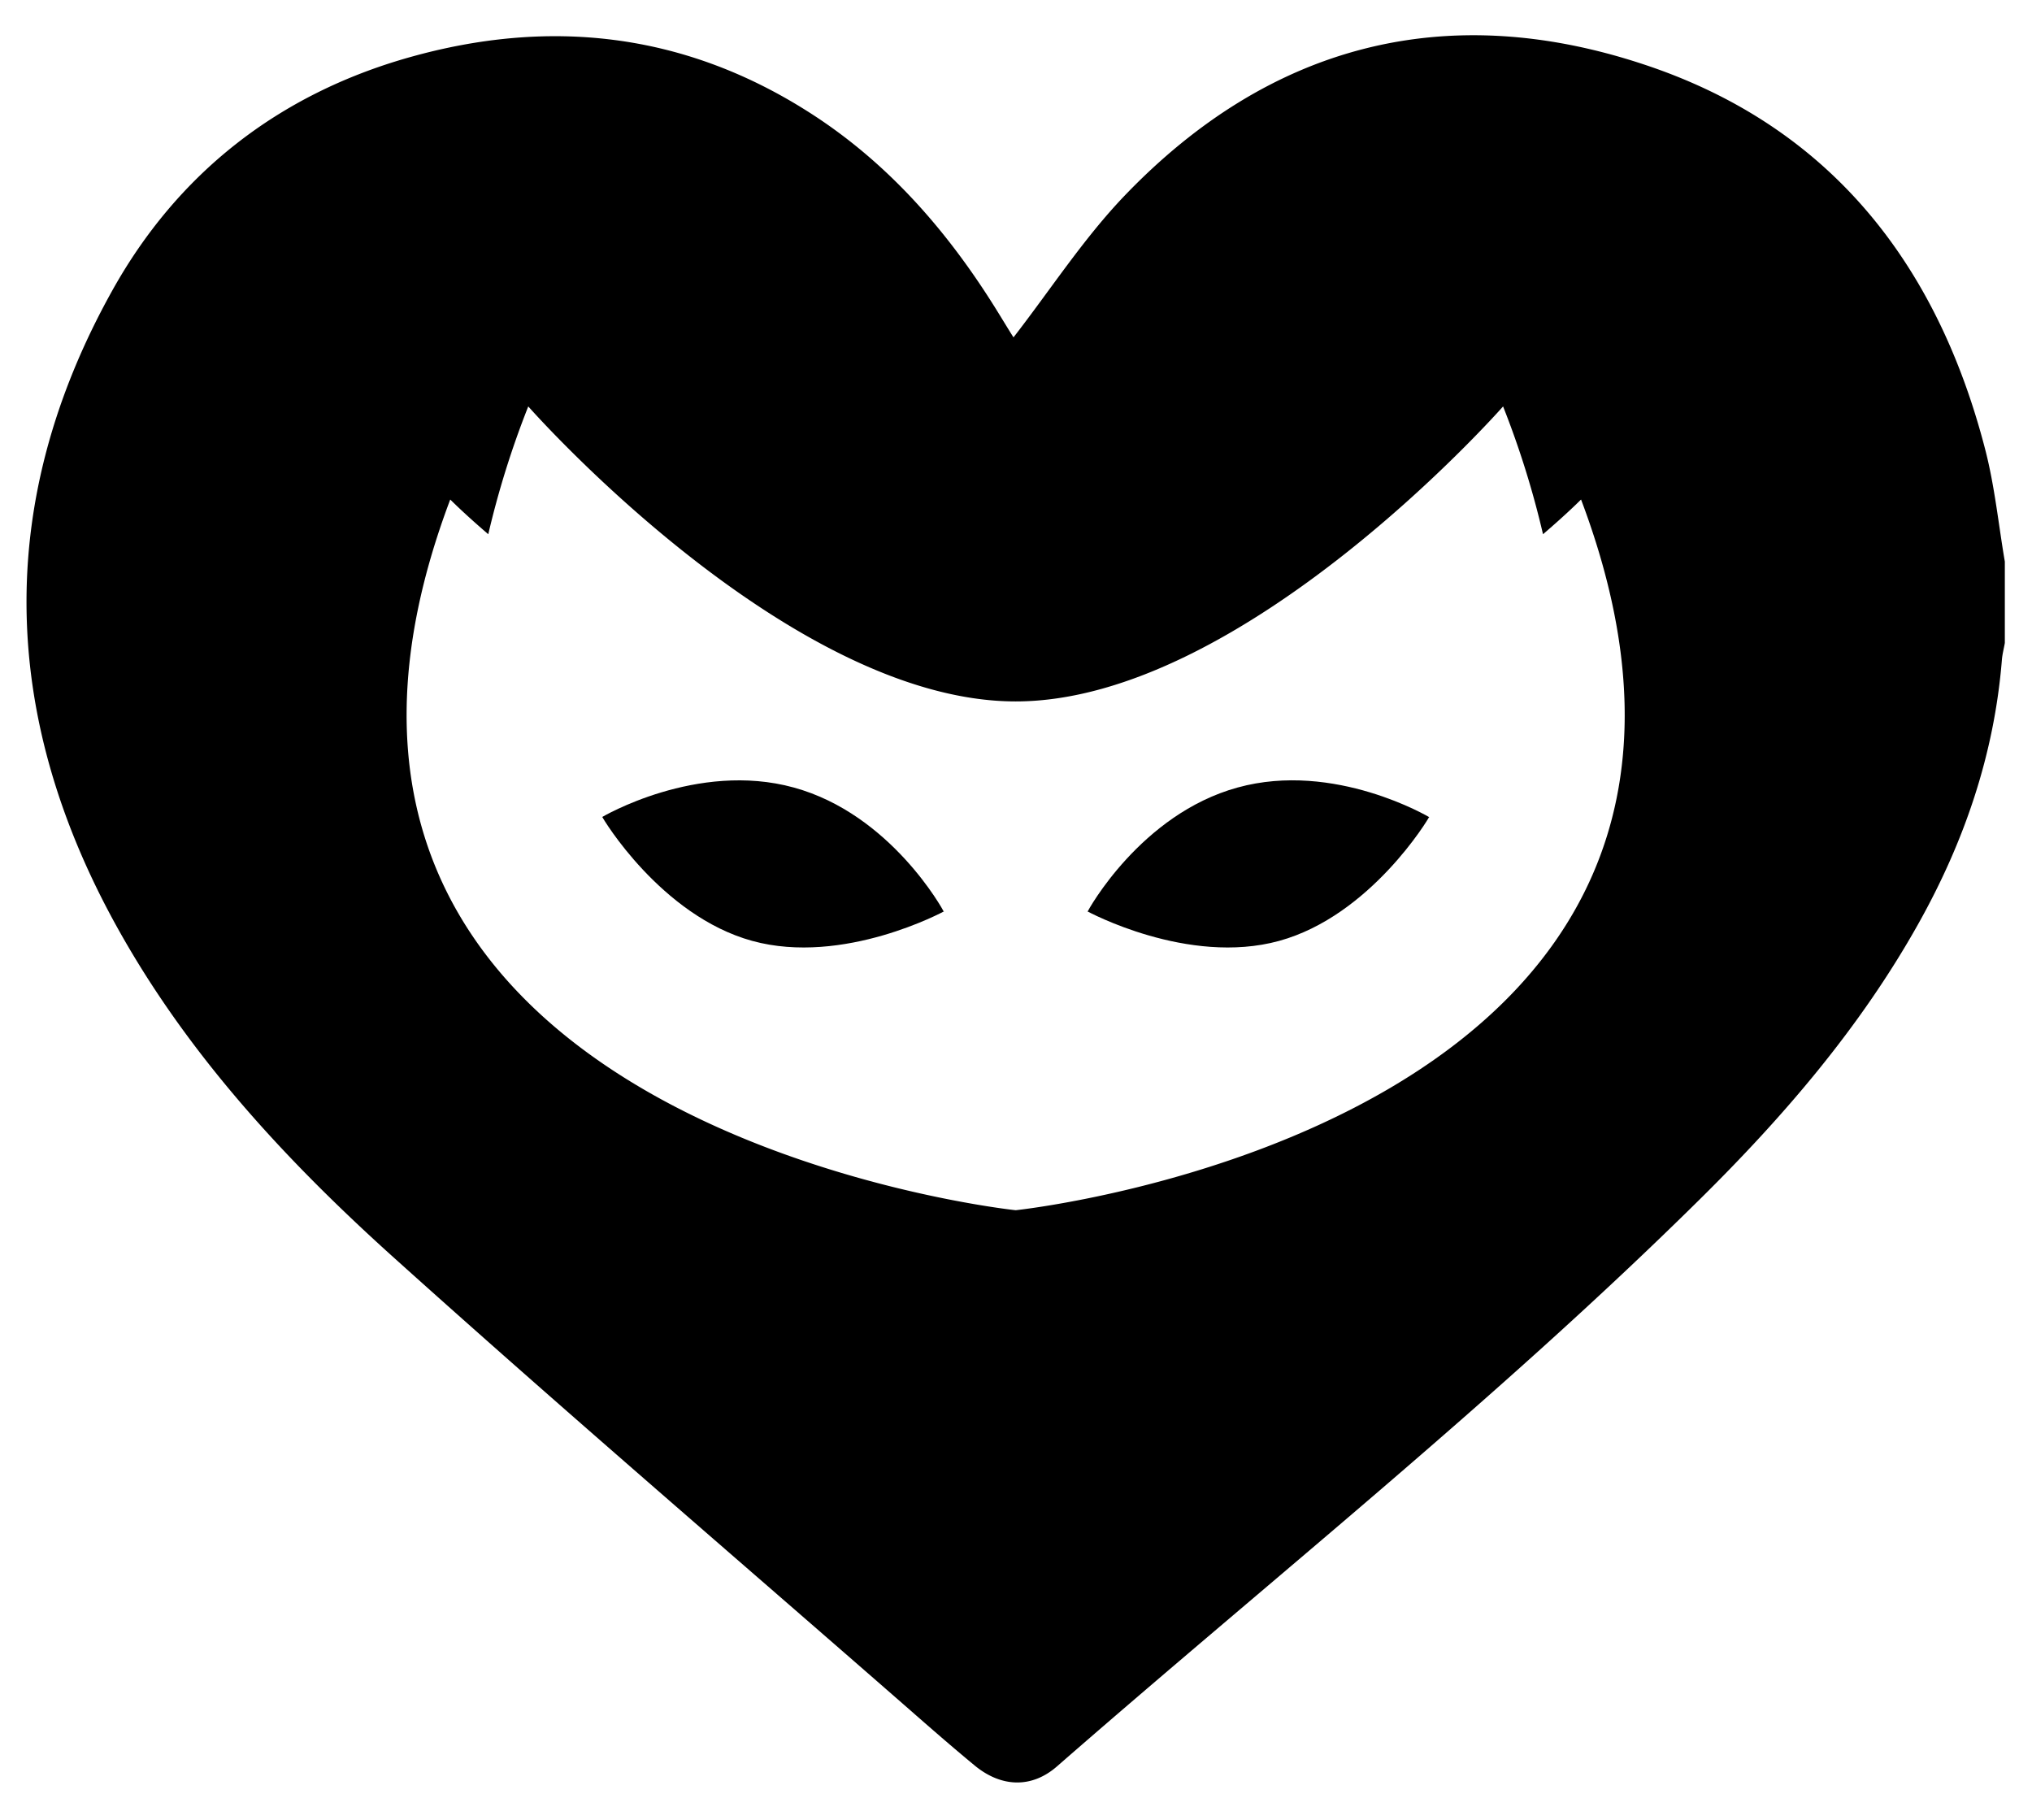 <svg id="Camada_1" data-name="Camada 1" xmlns="http://www.w3.org/2000/svg" viewBox="0 0 374 335"><path d="M227.77,144.94c-17.85,4.91-27.52,22.65-27.56,22.77l-.1,0s18.5,10.08,35.33,5.45S263,150.54,263,150.42l.11,0S245.63,140,227.77,144.94Z"/><path d="M146.11,144.94c-17.85-4.92-35.33,5.45-35.33,5.45l.1,0c0,.12,10.74,18.14,27.56,22.77s35.34-5.45,35.34-5.45l-.11,0C173.63,167.59,164,149.85,146.11,144.94Z"/><path d="M365.41,82.81c-8.86-34.38-28.74-59.73-63-71C266-.22,233.62,8.26,207,36c-7.55,7.88-13.58,17.22-20.46,26.09-1-1.56-2.27-3.7-3.61-5.83-9.06-14.41-20.13-26.91-34.66-36-22.83-14.32-47.38-16.94-73-9.69-24,6.79-42.61,21.32-54.66,43C-1.11,92.61.05,132.05,21.69,170.89c12.89,23.13,30.7,42.41,50.17,60,31.41,28.28,63.53,55.77,95.35,83.58,4,3.51,8,7,12.13,10.41,4.88,4.06,10.5,4.31,15.2.21,39.59-34.57,80.8-67.32,118.25-104.3,15.45-15.25,29.58-31.66,40.27-50.74,8.49-15.14,14-31.23,15.4-48.63.08-1,.36-2.06.54-3.09V103.36C367.83,96.5,367.14,89.52,365.41,82.81ZM186.94,222.73S39.34,207.21,82.87,91.93c0,0,2.46,2.5,7,6.39A166.41,166.41,0,0,1,97.23,74.8s47.77,54.29,89.71,54.29S276.65,74.8,276.65,74.8A166.52,166.52,0,0,1,284,98.32c4.54-3.89,7-6.39,7-6.39C334.54,207.21,186.94,222.73,186.94,222.73Z"/></svg>